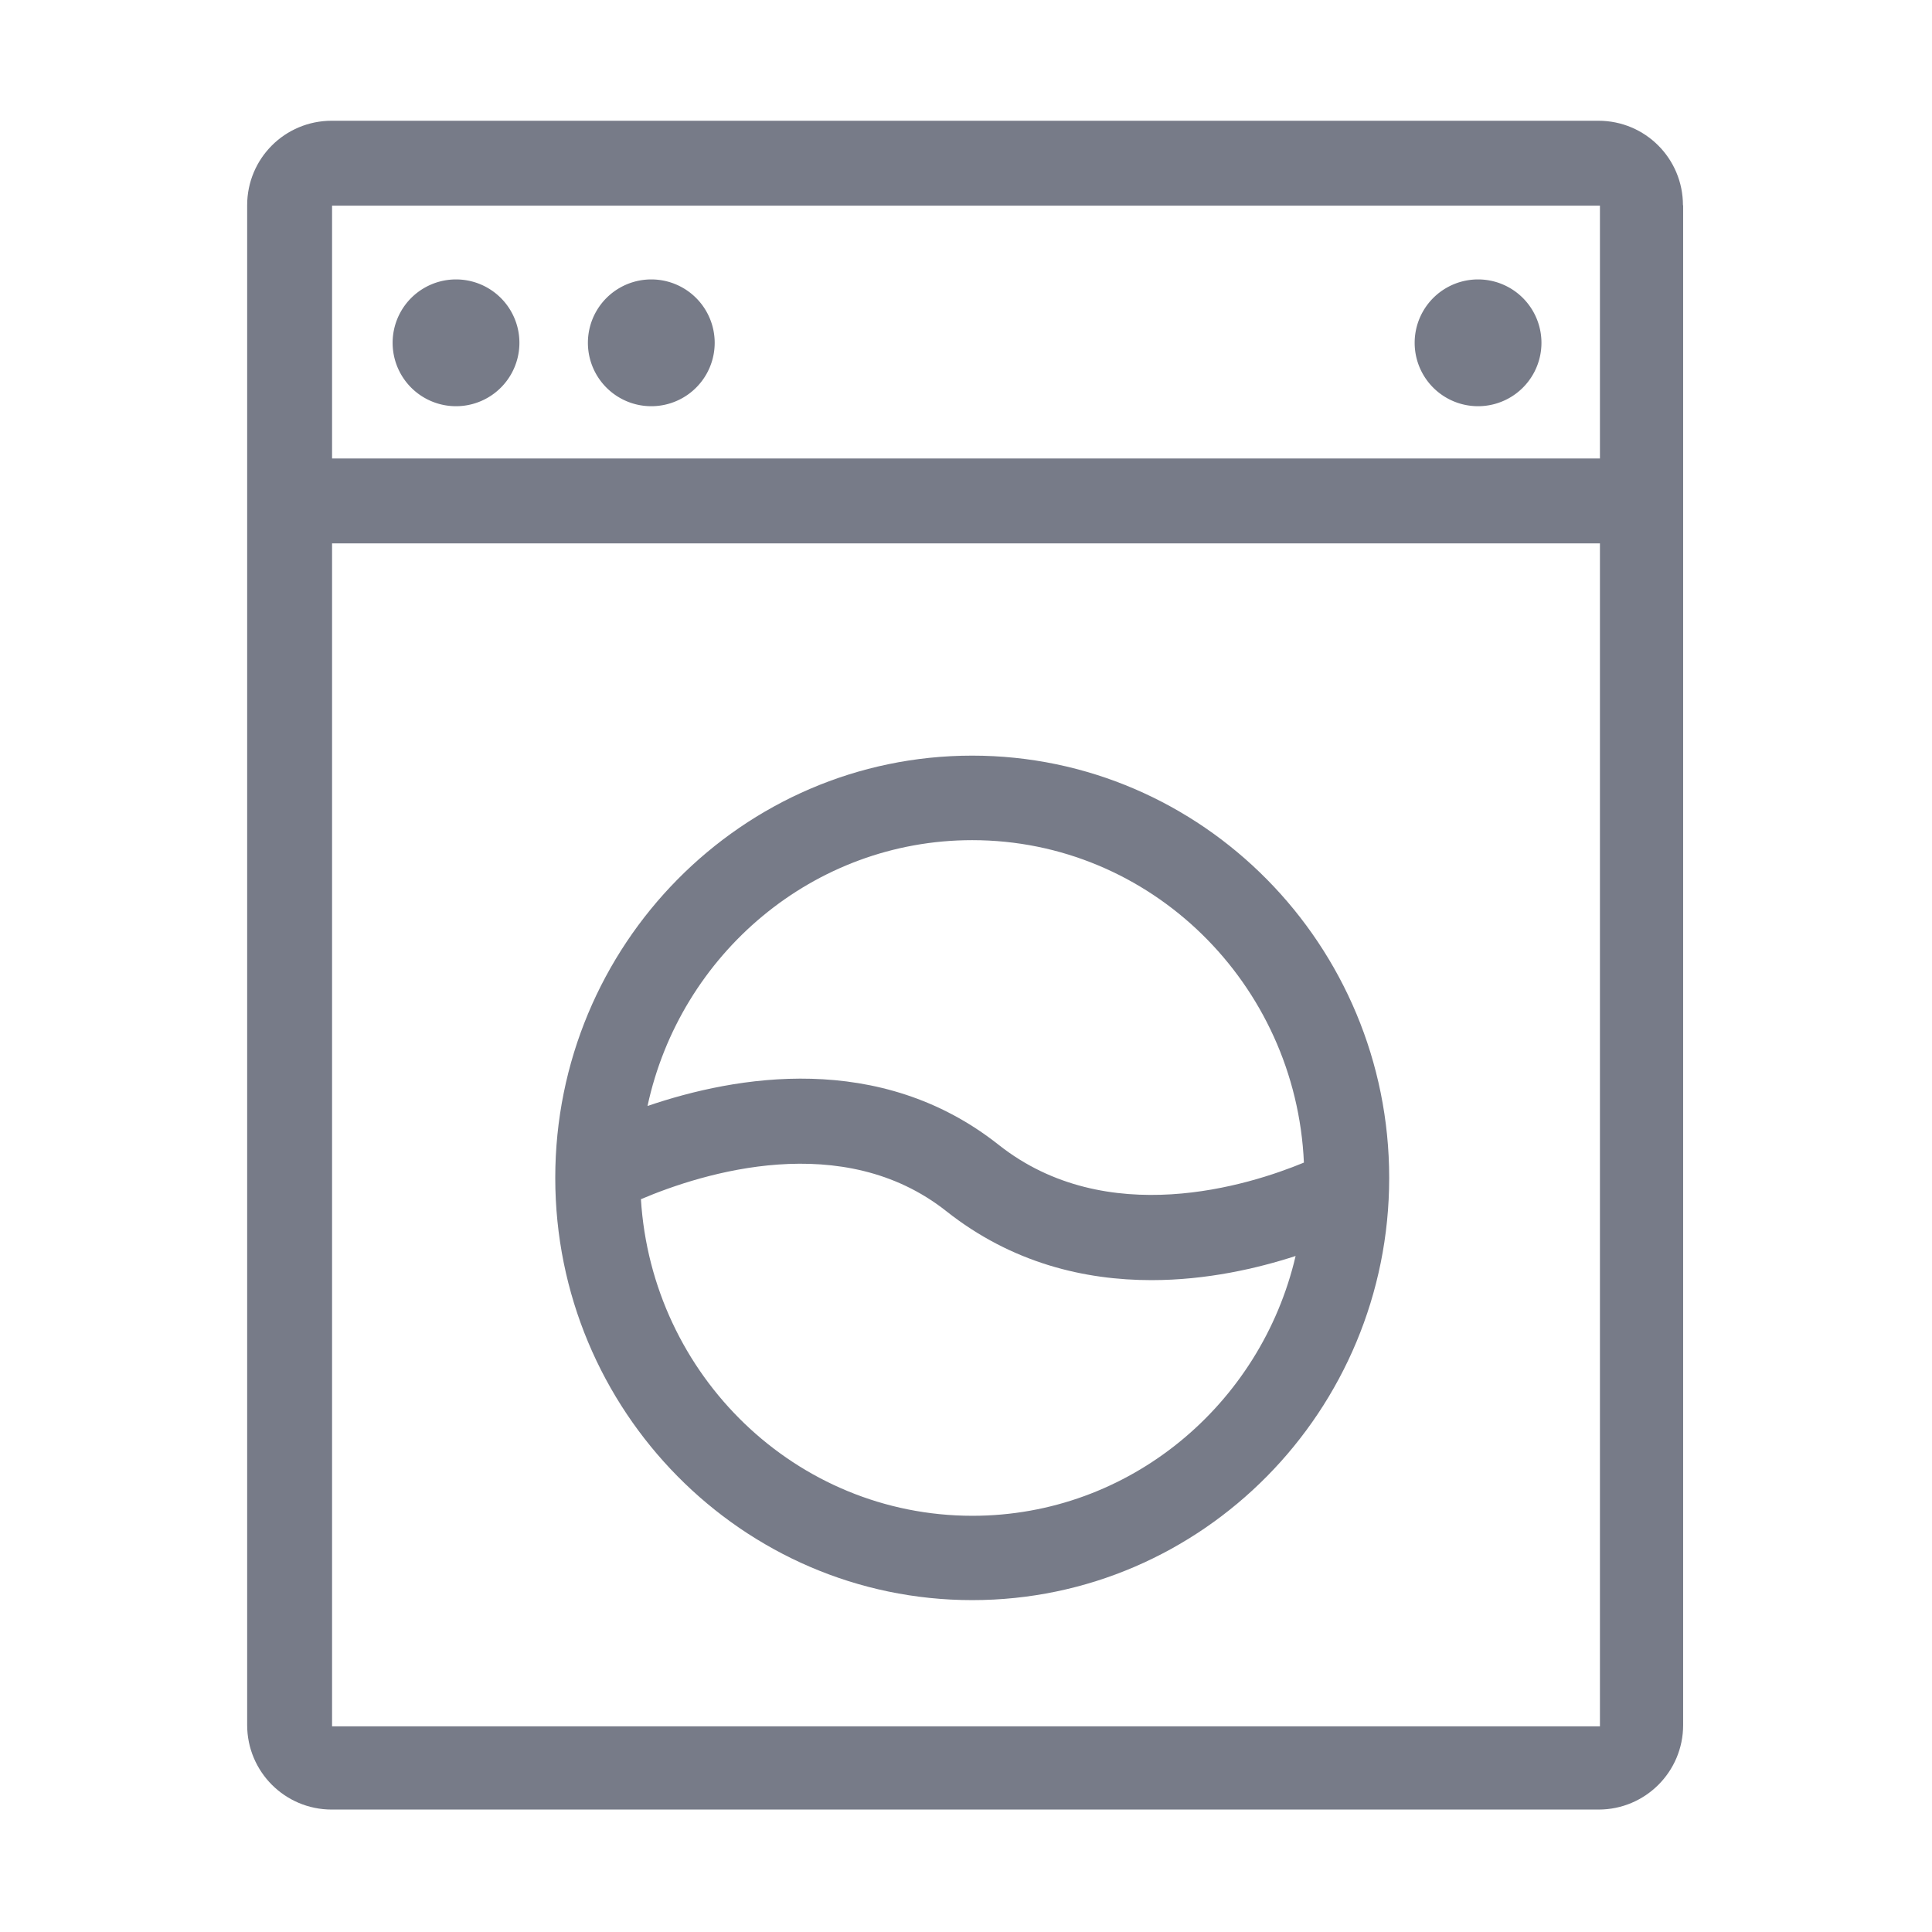 <?xml version="1.0" standalone="no"?><!DOCTYPE svg PUBLIC "-//W3C//DTD SVG 1.1//EN" "http://www.w3.org/Graphics/SVG/1.1/DTD/svg11.dtd"><svg t="1619444357581" class="icon" viewBox="0 0 1024 1024" version="1.1" xmlns="http://www.w3.org/2000/svg" p-id="5411" xmlns:xlink="http://www.w3.org/1999/xlink" width="200" height="200"><defs><style type="text/css"></style></defs><path d="M892 108.8C892 84 872 64 847.2 64H175.8C151 64 131 84 131 108.8v805.5c0 24.7 20 44.8 44.8 44.8h671.5c24.7 0 44.8-20 44.8-44.8V108.8zM848 915H176V288h672v627z m0-672H176V109h672v134z" fill="#777B88" p-id="5412"></path><path d="M515.3 848.1c121.9 0 221-100.4 221-223.8s-99.1-223.8-221-223.8-221 100.4-221 223.8 99.2 223.8 221 223.8z m0-402.8c94.5 0 171.6 76 175.8 170.9-29 12-104.5 36-161.9-9.5-63-49.8-139.2-36.5-186-20.5 17.3-80.4 87.8-140.9 172.1-140.9z m-13.8 196.6c35 27.7 73.6 36.6 108.8 36.6 29.3 0 56.1-6.2 76.4-12.8-18.4 78.8-88.1 137.7-171.3 137.7-93.5 0-169.9-74.3-175.7-167.8 33.2-14.1 107-37 161.8 6.3z" fill="#777B88" p-id="5413"></path><path d="M783.4 181.7m-33.6 0a33.6 33.6 0 1 0 67.2 0 33.6 33.6 0 1 0-67.2 0Z" fill="#777B88" p-id="5414"></path><path d="M241.7 181.7m-33.6 0a33.6 33.6 0 1 0 67.2 0 33.6 33.6 0 1 0-67.2 0Z" fill="#777B88" p-id="5415"></path><path d="M345.2 181.7m-33.6 0a33.6 33.6 0 1 0 67.2 0 33.6 33.6 0 1 0-67.2 0Z" fill="#777B88" p-id="5416"></path></svg>